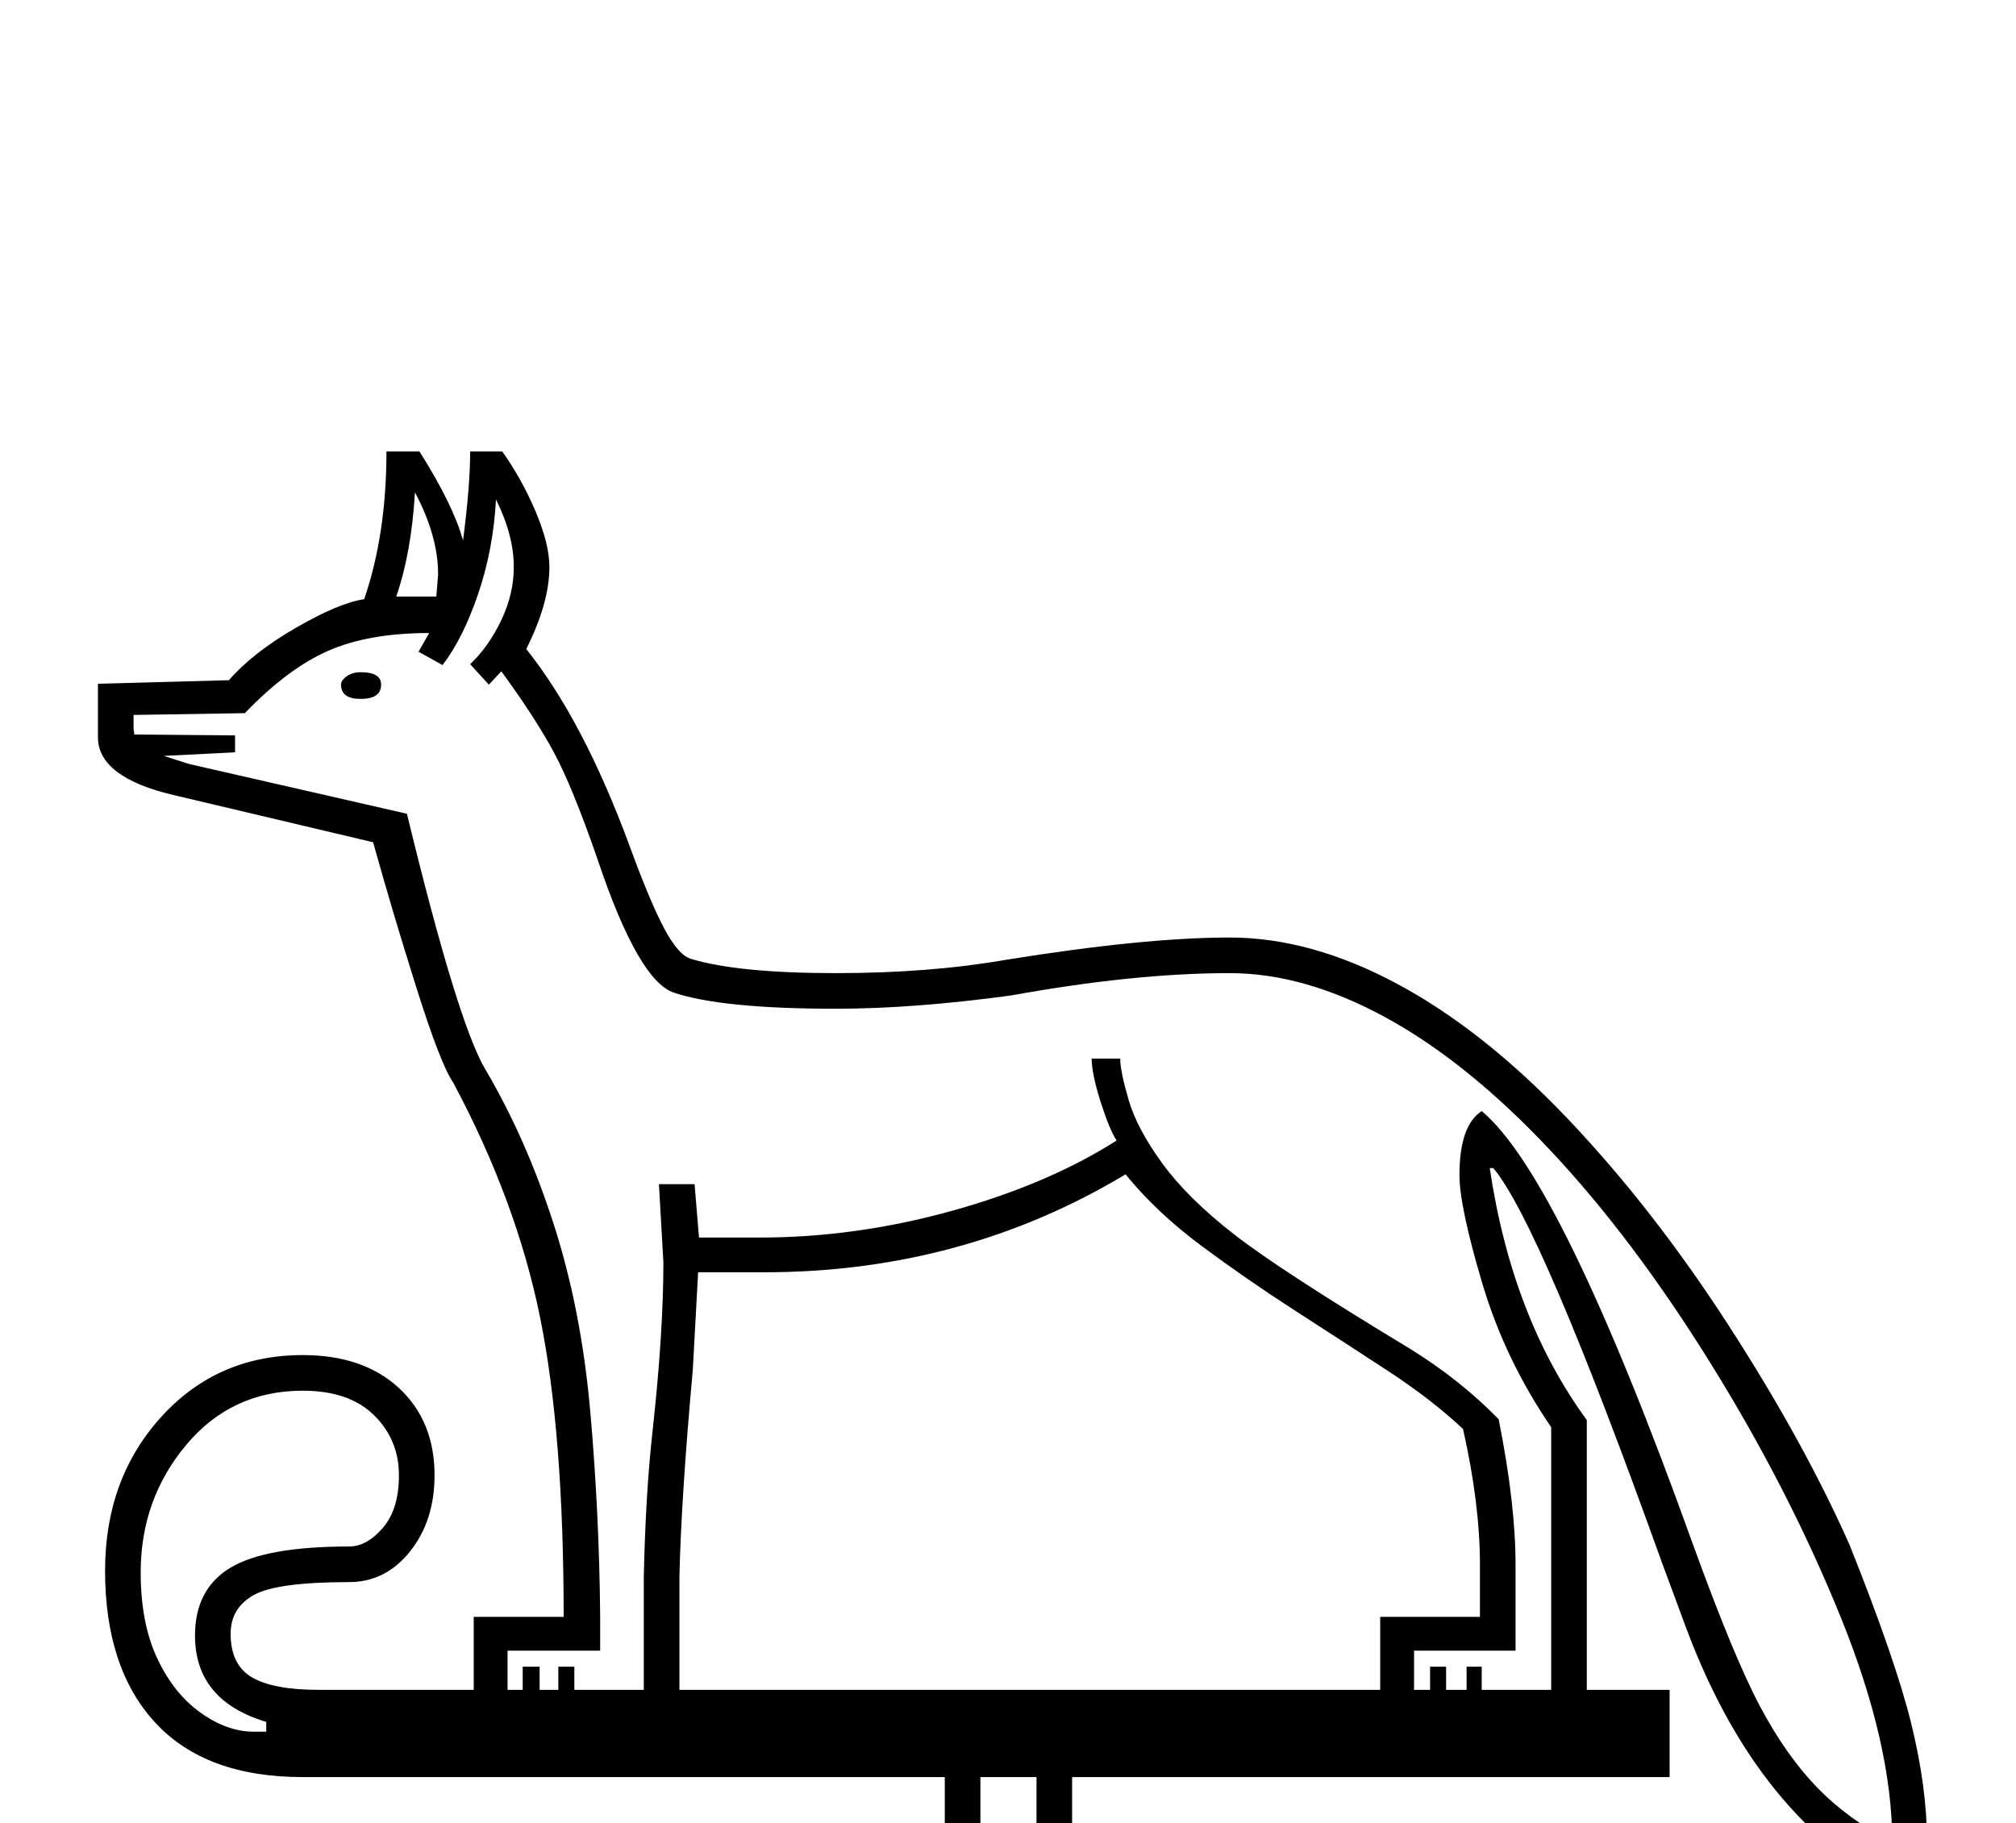 <?xml version="1.0" standalone="no"?>
<!DOCTYPE svg PUBLIC "-//W3C//DTD SVG 1.1//EN" "http://www.w3.org/Graphics/SVG/1.1/DTD/svg11.dtd" >
<svg xmlns="http://www.w3.org/2000/svg" xmlns:xlink="http://www.w3.org/1999/xlink" version="1.1" viewBox="-10 0 2264 2048">
  <g transform="scale(1, -1)"  transform-origin="center">
   <path fill="currentColor"
d="M1489 -113h-295v-356h-143v356h-248q-12 -41 -51 -67t-96 -26q-51 0 -85 26t-45 67h-39v66h38q9 44 42.5 68.5t88.5 24.5q54 0 93.5 -27t52.5 -66h249v312h-721q-109 0 -165.5 61t-56.5 171q0 103 63 172.5t159 69.5q68 0 108 -37t40 -98q0 -51 -27.5 -85.5t-68.5 -34.5
q-81 0 -107 -14.5t-26 -43.5q0 -35 24 -49t75 -14h174v82h101q0 206 -26.5 336.5t-97.5 263.5q-14 20 -41 105.5t-49 164.5l-224 53q-85 20 -85 65v60l147 4q27 31 75.5 59t76.5 32q25 73 25 166h37q38 -60 49 -100q8 61 8 100h36q22 -31 37.5 -67.5t15.5 -62.5
q0 -40 -26 -92q64 -80 116 -221q23 -63 39 -93t30 -34q53 -16 163 -16q105 0 191 15q155 25 251 25q91 0 188 -52t192 -152t179.5 -230.5t136.5 -247.5q52 -130 69.5 -201.5t17.5 -131.5q0 -34 -6 -68q-178 75 -265 309l-27 73q-136 379 -189 442h-4q25 -168 109 -283v-303
h93v-98h-671v-312h295v-66zM560 407v-44h17v26h19v-26h21v26h18v-26h78v127q2 94 10 165q12 110 12 188l-5 88h40l5 -60h68q108 0 216 30t185 79q-8 12 -18 43.5t-10 48.5h32q0 -14 9.5 -46.5t38 -71.5t80.5 -79.5t196 -127.5q57 -35 101 -80q19 -95 19 -164v-96h-114v-44
h18v26h18v-26h23v26h17v-26h78v295q-52 76 -77.5 162t-25.5 121q0 56 25 72q89 -74 237 -486q46 -127 75.5 -182.5t64.5 -91.5t84 -61q0 110 -58 253t-145.5 284t-180.5 240t-184.5 149t-175.5 50q-107 0 -245 -25q-110 -15 -197 -15q-128 0 -182 18q-40 13 -86 150
q-28 81 -49 120t-59 91l-14 -15l-21 23q21 20 35 49.5t14 59.5q0 36 -20 76q-3 -56 -20 -106t-40 -80l-27 15l12 21q-68 0 -113.5 -20t-93.5 -70l-125 -2v-16l1 -6l113 -1v-19l-80 -4l28 -9l245 -56q57 -235 88 -287q46 -78 77 -174.5t41 -211t11 -228.5v-39h-104zM753 363
h787v82h112v58q0 69 -19 153q-35 33 -85.5 66t-104 67.5t-104 72t-85.5 80.5q-183 -110 -406 -110h-74l-6 -110q-13 -143 -15 -232v-127zM209 424q0 52 39.5 76t133.5 24q20 0 38 21t18 59q0 40 -28 67.5t-80 27.5q-80 0 -131 -61t-51 -143q0 -57 18.5 -96.5t48.5 -61
t60 -21.5h14v11q-80 24 -80 97zM562 -80q0 -36 25 -61t69 -25q52 0 82 25t30 61q0 33 -33.5 59.5t-78.5 26.5q-51 0 -72.5 -25t-21.5 -61zM1091 -429h63v694h-63v-694zM456 1708q-4 -68 -21 -117h45l2 25q0 43 -26 92zM373 1492q0 5 6.5 9.5t15.5 4.5q23 0 23 -14
q0 -16 -23 -16q-22 0 -22 16z" />
  </g>

</svg>

